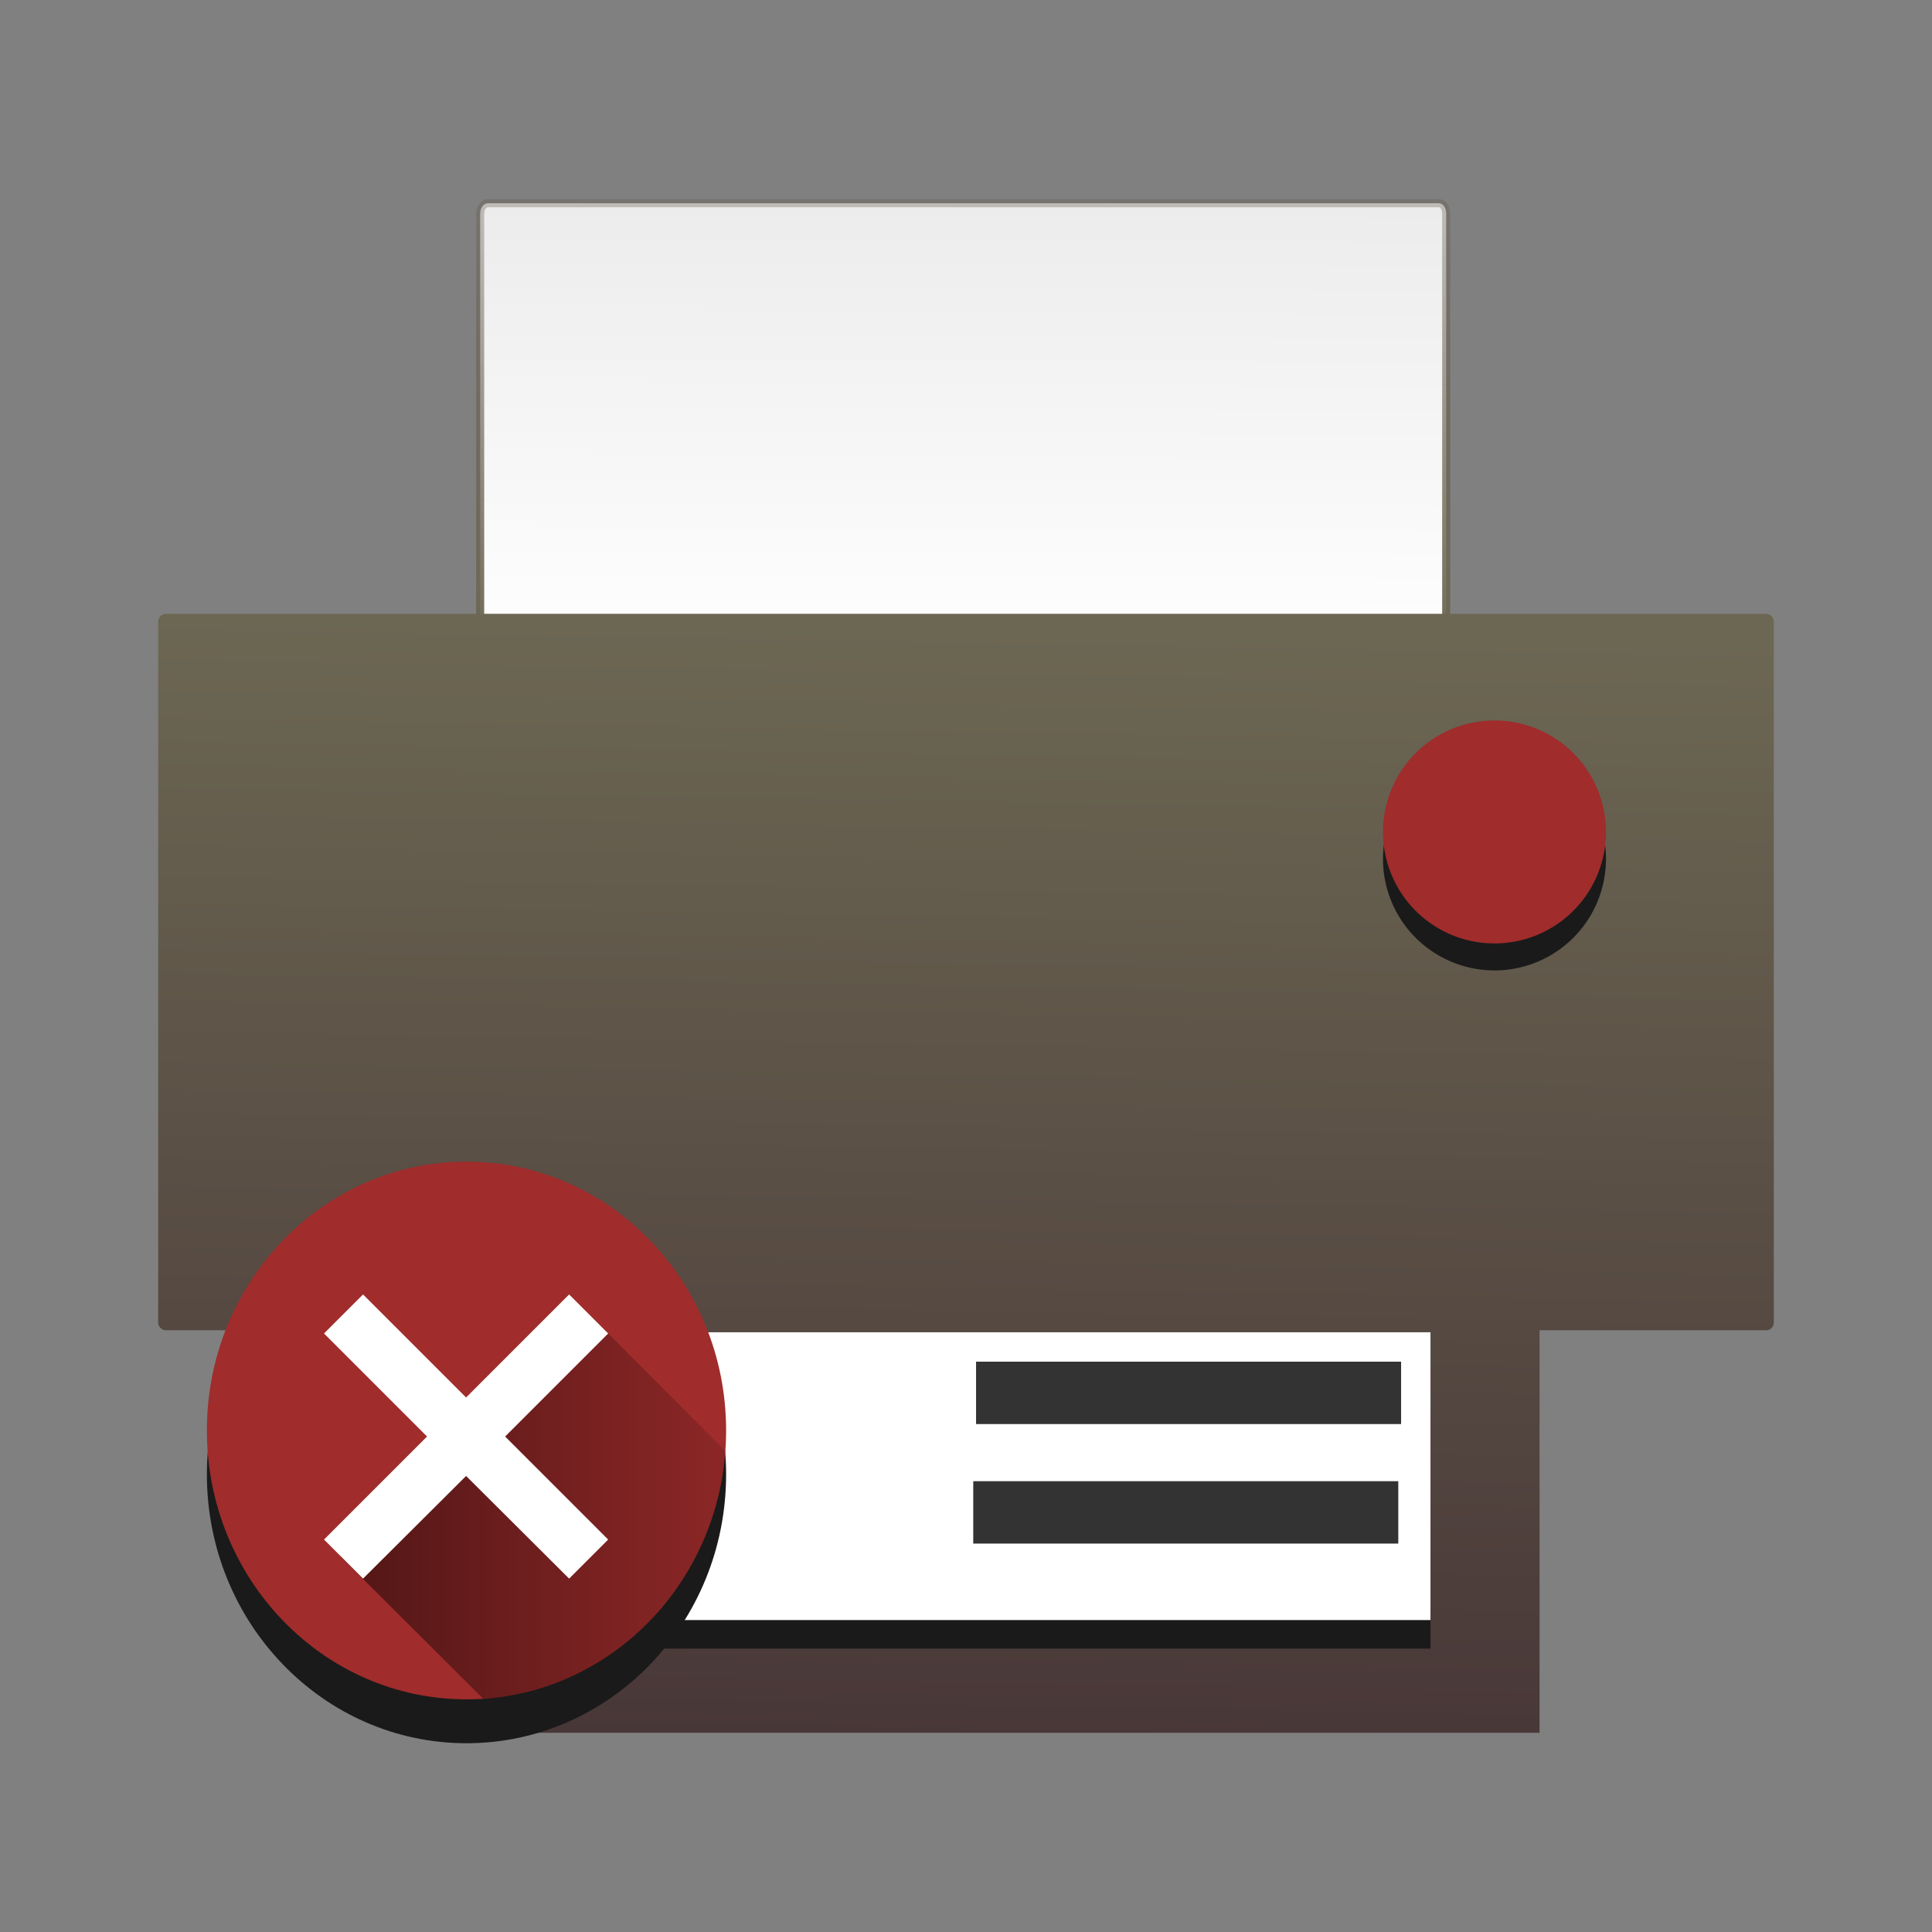 <?xml version="1.0" encoding="UTF-8" standalone="no"?>
<svg
   xmlns:dc="http://purl.org/dc/elements/1.1/"
   xmlns:cc="http://creativecommons.org/ns#"
   xmlns:rdf="http://www.w3.org/1999/02/22-rdf-syntax-ns#"
   xmlns:svg="http://www.w3.org/2000/svg"
   xmlns="http://www.w3.org/2000/svg"
   xmlns:xlink="http://www.w3.org/1999/xlink"
   xmlns:sodipodi="http://sodipodi.sourceforge.net/DTD/sodipodi-0.dtd"
   xmlns:inkscape="http://www.inkscape.org/namespaces/inkscape"
   height="48"
   width="48"
   version="1.1"
   id="svg50"
   sodipodi:docname="printer-error.svg"
   inkscape:version="0.92.4 (5da689c313, 2019-01-14)">
  <rect width="100%" height="100%" fill="#808080" stroke="none"/>
  <sodipodi:namedview
     pagecolor="#ffffff"
     bordercolor="#666666"
     borderopacity="1"
     objecttolerance="10"
     gridtolerance="10"
     guidetolerance="10"
     inkscape:pageopacity="0"
     inkscape:pageshadow="2"
     inkscape:window-width="1112"
     inkscape:window-height="480"
     id="namedview52"
     showgrid="false"
     inkscape:zoom="4.9166667"
     inkscape:cx="2.1355932"
     inkscape:cy="24"
     inkscape:window-x="0"
     inkscape:window-y="25"
     inkscape:window-maximized="0"
     inkscape:current-layer="svg50" />
  <defs
     id="defs26">
    <linearGradient
       id="d">
      <stop
         offset="0"
         stop-color="#040000"
         id="stop2" />
      <stop
         offset="1"
         stop-color="#010000"
         stop-opacity="0"
         id="stop4" />
    </linearGradient>
    <linearGradient
       gradientTransform="translate(-0.07,1.05)"
       xlink:href="#a"
       id="g"
       x1="4.19"
       y1="14.2"
       x2="3.72"
       y2="41.83"
       gradientUnits="userSpaceOnUse" />
    <linearGradient
       id="a">
      <stop
         offset="0"
         stop-color="#6c6753"
         id="stop8" />
      <stop
         offset="1"
         stop-color="#483737"
         id="stop10" />
    </linearGradient>
    <linearGradient
       gradientTransform="translate(-0.07,1.05)"
       xlink:href="#b"
       id="e"
       x1="12.19"
       y1="4"
       x2="12.16"
       y2="15.33"
       gradientUnits="userSpaceOnUse" />
    <linearGradient
       id="b">
      <stop
         offset="0"
         stop-color="#ececec"
         id="stop14" />
      <stop
         offset="1"
         stop-color="#fff"
         id="stop16" />
    </linearGradient>
    <linearGradient
       gradientTransform="translate(-0.07,1.05)"
       xlink:href="#c"
       id="f"
       x1="36.3"
       y1="3.7"
       x2="36.31"
       y2="15.23"
       gradientUnits="userSpaceOnUse" />
    <linearGradient
       id="c">
      <stop
         offset="0"
         stop-color="#61584b"
         stop-opacity=".31"
         id="stop20" />
      <stop
         offset="1"
         stop-color="#6c6753"
         id="stop22" />
    </linearGradient>
    <linearGradient
       xlink:href="#d"
       id="h"
       gradientUnits="userSpaceOnUse"
       x1="8.46"
       y1="38.56"
       x2="21.22"
       y2="38.56" />
  </defs>
  <path
     d="m 12.12,5.05 c -0.1,0 -0.19,0.11 -0.19,0.26 v 10.41 c 0,0.15 0.09,0.26 0.19,0.26 h 23.63 c 0.1,0 0.18,-0.11 0.18,-0.26 V 5.31 c 0,-0.15 -0.08,-0.26 -0.18,-0.26 z"
     id="path28"
     style="fill:url(#e);stroke:url(#f);stroke-width:0.2;stroke-linejoin:round;paint-order:markers fill stroke"
     inkscape:connector-curvature="0" />
  <path
     d="m 4.12,15.25 c -0.1,0 -0.19,0.09 -0.19,0.19 v 17.42 c 0,0.1 0.09,0.19 0.19,0.19 H 10 v 10 h 28.25 v -10 h 5.63 c 0.1,0 0.19,-0.08 0.19,-0.19 V 15.44 c 0,-0.1 -0.09,-0.19 -0.19,-0.19 z"
     id="path30"
     style="fill:url(#g);paint-order:markers fill stroke"
     inkscape:connector-curvature="0" />
  <path
     d="m 37.13,18.57 a 2.77,2.77 0 0 1 2.77,2.77 2.77,2.77 0 0 1 -2.77,2.77 2.77,2.77 0 0 1 -2.77,-2.77 2.77,2.77 0 0 1 2.77,-2.77 z"
     id="path32"
     inkscape:connector-curvature="0"
     style="fill:#1a1a1a;paint-order:markers fill stroke" />
  <path
     d="m 37.13,17.9 a 2.77,2.77 0 0 1 2.77,2.77 2.77,2.77 0 0 1 -2.77,2.77 2.77,2.77 0 0 1 -2.77,-2.77 2.77,2.77 0 0 1 2.77,-2.77 z"
     id="path34"
     inkscape:connector-curvature="0"
     style="fill:#a02c2c;paint-order:markers fill stroke" />
  <path
     d="m 12.44,33.81 h 23.1 v 7.15 h -23.1 z"
     id="path36"
     inkscape:connector-curvature="0"
     style="fill:#1a1a1a;paint-order:markers fill stroke" />
  <path
     d="m 12.44,33.1 h 23.1 v 7.15 h -23.1 z"
     id="path38"
     inkscape:connector-curvature="0"
     style="fill:#ffffff;paint-order:markers fill stroke" />
  <path
     d="m 24.25,33.83 h 10.56 v 1.55 H 24.25 Z m -0.07,2.97 h 10.56 v 1.55 H 24.18 Z"
     id="path40"
     inkscape:connector-curvature="0"
     style="fill:#333333" />
  <ellipse
     cx="11.59"
     cy="36.63"
     rx="6.45"
     ry="6.68"
     id="ellipse42"
     style="fill:#1a1a1a" />
  <ellipse
     cx="11.59"
     cy="35.54"
     rx="6.45"
     ry="6.68"
     id="ellipse44"
     style="fill:#a02c2c" />
  <path
     d="m 12,42.2 a 6.45,6.68 0 0 0 0.04,0 6.45,6.68 0 0 0 0.65,-0.07 6.45,6.68 0 0 0 0.62,-0.15 6.45,6.68 0 0 0 0.62,-0.21 6.45,6.68 0 0 0 0.59,-0.27 6.45,6.68 0 0 0 0.55,-0.33 6.45,6.68 0 0 0 0.53,-0.4 6.45,6.68 0 0 0 0.48,-0.43 6.45,6.68 0 0 0 0.44,-0.5 6.45,6.68 0 0 0 0.4,-0.53 6.45,6.68 0 0 0 0.33,-0.56 6.45,6.68 0 0 0 0.28,-0.6 6.45,6.68 0 0 0 0.22,-0.63 6.45,6.68 0 0 0 0.16,-0.65 6.45,6.68 0 0 0 0.1,-0.66 6.45,6.68 0 0 0 0,-0.17 l -3.32,-3.33 -6.23,5.96 z"
     id="path46"
     style="opacity:0.5;fill:url(#h)"
     inkscape:connector-curvature="0" />
  <path
     d="m 9.02,32.16 -0.97,0.97 2.56,2.56 -2.56,2.56 0.97,0.97 2.56,-2.55 2.56,2.55 0.97,-0.97 -2.56,-2.56 2.56,-2.56 -0.97,-0.97 -2.56,2.56 z"
     id="path48"
     inkscape:connector-curvature="0"
     style="fill:#ffffff" />
</svg>
